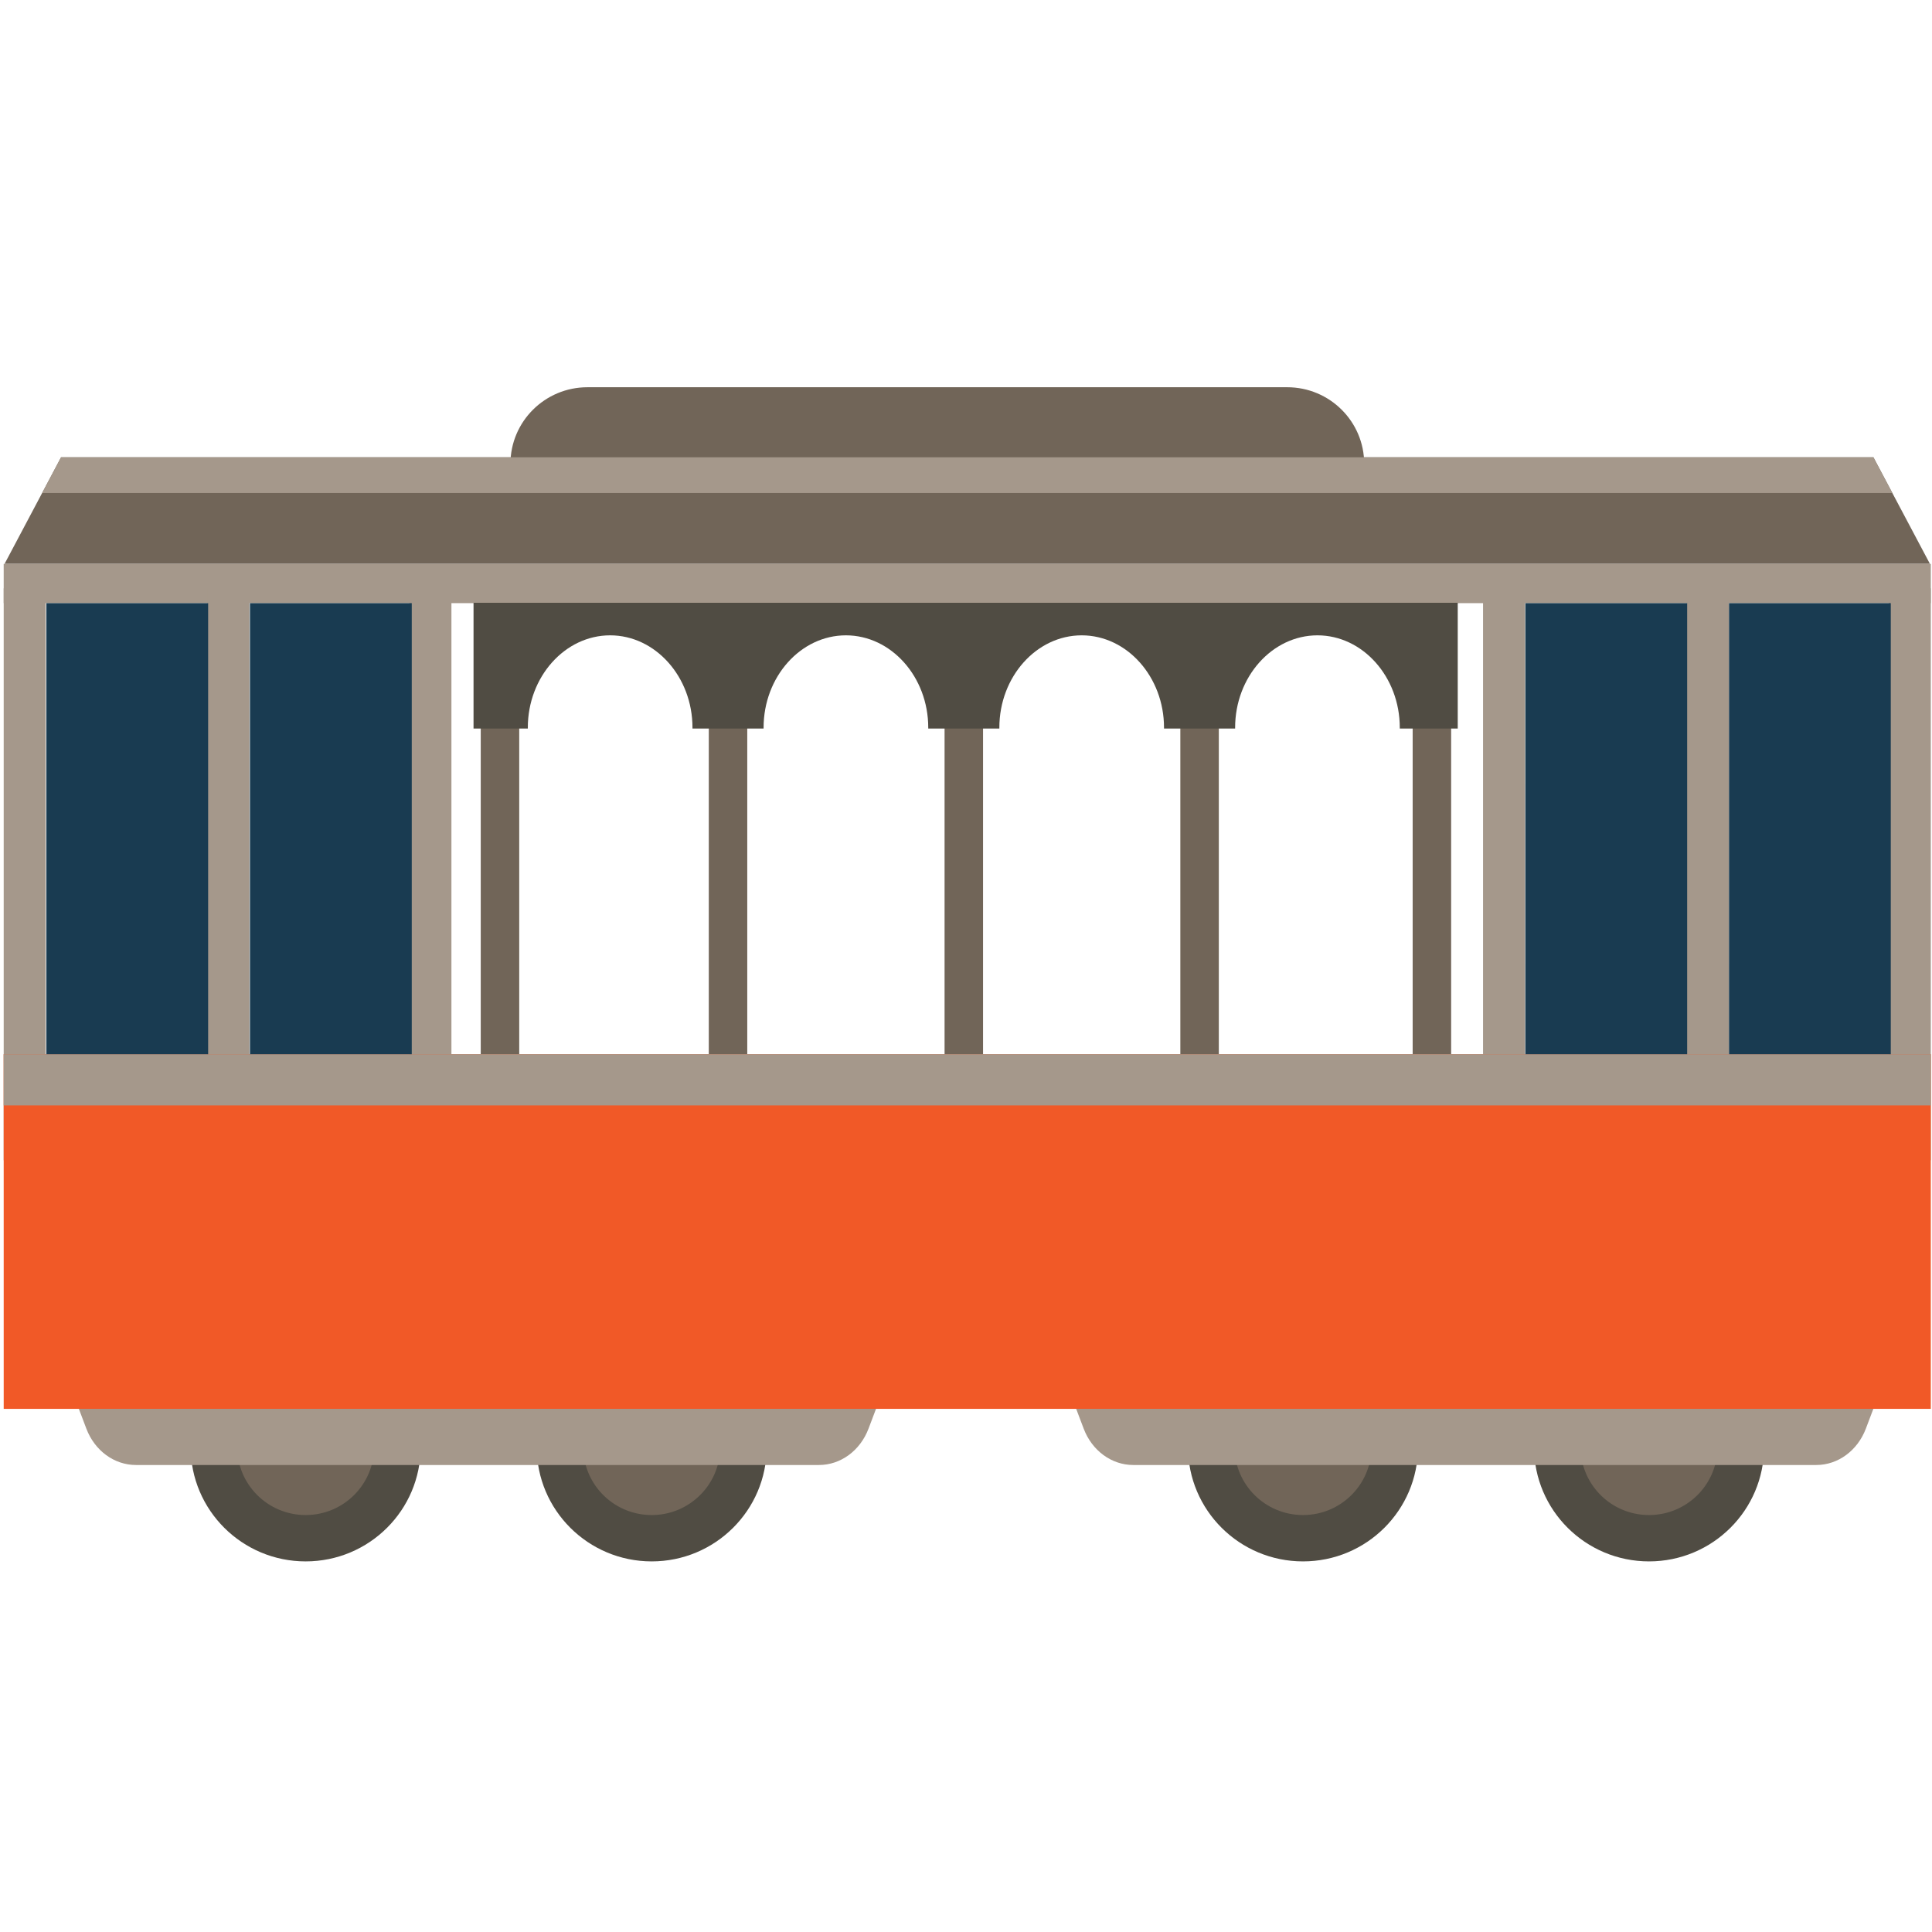 <svg xmlns="http://www.w3.org/2000/svg" width="120" height="120"><g fill="none" fill-rule="evenodd"><path fill="#716558" d="M84.734 31.433h-53.03v-2.62c0-2.63 2.142-4.761 4.784-4.761H79.95c2.642 0 4.783 2.132 4.783 4.762v2.619z"/><path fill="#504C43" d="M88.075 89.87c0-3.929-3.198-7.113-7.143-7.113s-7.143 3.184-7.143 7.112 3.198 7.112 7.143 7.112 7.143-3.184 7.143-7.112"/><path fill="#716558" d="M85.184 89.87c0-2.339-1.904-4.234-4.252-4.234s-4.252 1.895-4.252 4.233c0 2.338 1.904 4.233 4.252 4.233s4.252-1.895 4.252-4.233"/><path fill="#504C43" d="M109.569 89.87c0-3.929-3.199-7.113-7.144-7.113-3.944 0-7.143 3.184-7.143 7.112s3.199 7.112 7.143 7.112c3.945 0 7.144-3.184 7.144-7.112"/><path fill="#716558" d="M106.677 89.87a4.242 4.242 0 0 0-4.251-4.234c-2.349 0-4.252 1.895-4.252 4.233 0 2.338 1.903 4.233 4.252 4.233 2.348 0 4.251-1.895 4.251-4.233"/><path fill="#A5988B" d="M112.812 90.994H70.39c-1.348 0-2.564-.891-3.081-2.259l-.98-2.59h50.543l-.98 2.59c-.518 1.368-1.734 2.259-3.081 2.259"/><path fill="#504C43" d="M26.128 89.87c0-3.929-3.198-7.113-7.143-7.113s-7.143 3.184-7.143 7.112 3.198 7.112 7.143 7.112 7.143-3.184 7.143-7.112"/><path fill="#716558" d="M23.237 89.87c0-2.339-1.904-4.234-4.252-4.234s-4.252 1.895-4.252 4.233c0 2.338 1.904 4.233 4.252 4.233s4.252-1.895 4.252-4.233"/><path fill="#504C43" d="M47.622 89.87c0-3.929-3.198-7.113-7.143-7.113s-7.143 3.184-7.143 7.112 3.198 7.112 7.143 7.112 7.143-3.184 7.143-7.112"/><path fill="#716558" d="M44.73 89.87a4.242 4.242 0 0 0-4.251-4.234c-2.348 0-4.252 1.895-4.252 4.233 0 2.338 1.904 4.233 4.252 4.233s4.252-1.895 4.252-4.233"/><path fill="#A5988B" d="M50.865 90.994H8.445c-1.349 0-2.564-.891-3.082-2.259l-.98-2.59h50.543l-.98 2.59c-.517 1.368-1.733 2.259-3.081 2.259M.23 37.463h119.695v-2.44H.229z"/><path fill="#716558" d="M119.869 35.017H.286l3.506-6.613h112.57z"/><path fill="#A5988B" d="m117.538 30.621-1.176-2.217H3.792l-1.175 2.217z"/><path fill="#716558" d="M58.669 70.424h2.39V43.681h-2.39zm14.644 0h2.39V43.681h-2.39zm-29.289 0h2.39V43.681h-2.39zm-14.164 0h2.39V43.681h-2.39zm57.883 0h2.39V43.681h-2.39z"/><path fill="#A5988B" d="M25.432 72.066h2.607V36.542h-2.607zm-12.545 0h2.607V36.542h-2.607zm-12.657 0h2.606V36.542H.23zm117.088 0h2.607V36.542h-2.607zm-12.545 0h2.607V36.542h-2.607zm-12.658 0h2.607V36.542h-2.607z"/><path fill="#F15927" d="M.23 87.507h119.695V65.482H.229z"/><path fill="#A5988B" d="M.23 68.66h119.695v-3.178H.229z"/><path fill="#504C43" d="M90.544 37.44H29.412v7.81h3.372v-.056c0-3.152 2.3-5.732 5.113-5.732 2.813 0 5.114 2.58 5.114 5.732v.056h4.417v-.056c0-3.152 2.3-5.732 5.113-5.732 2.813 0 5.114 2.58 5.114 5.732v.056h4.417v-.056c0-3.152 2.301-5.732 5.114-5.732 2.812 0 5.113 2.58 5.113 5.732v.056h4.417v-.056c0-3.152 2.301-5.732 5.114-5.732 2.812 0 5.113 2.58 5.113 5.732v.056h3.6v-7.81z"/><path fill="#193B51" d="M15.523 65.482h10.052v-28.02H15.523zm-12.646 0h10.051v-28.02H2.877zm104.512 0h10.051v-28.02h-10.05zm-12.647 0h10.051v-28.02h-10.05z"/></g></svg>